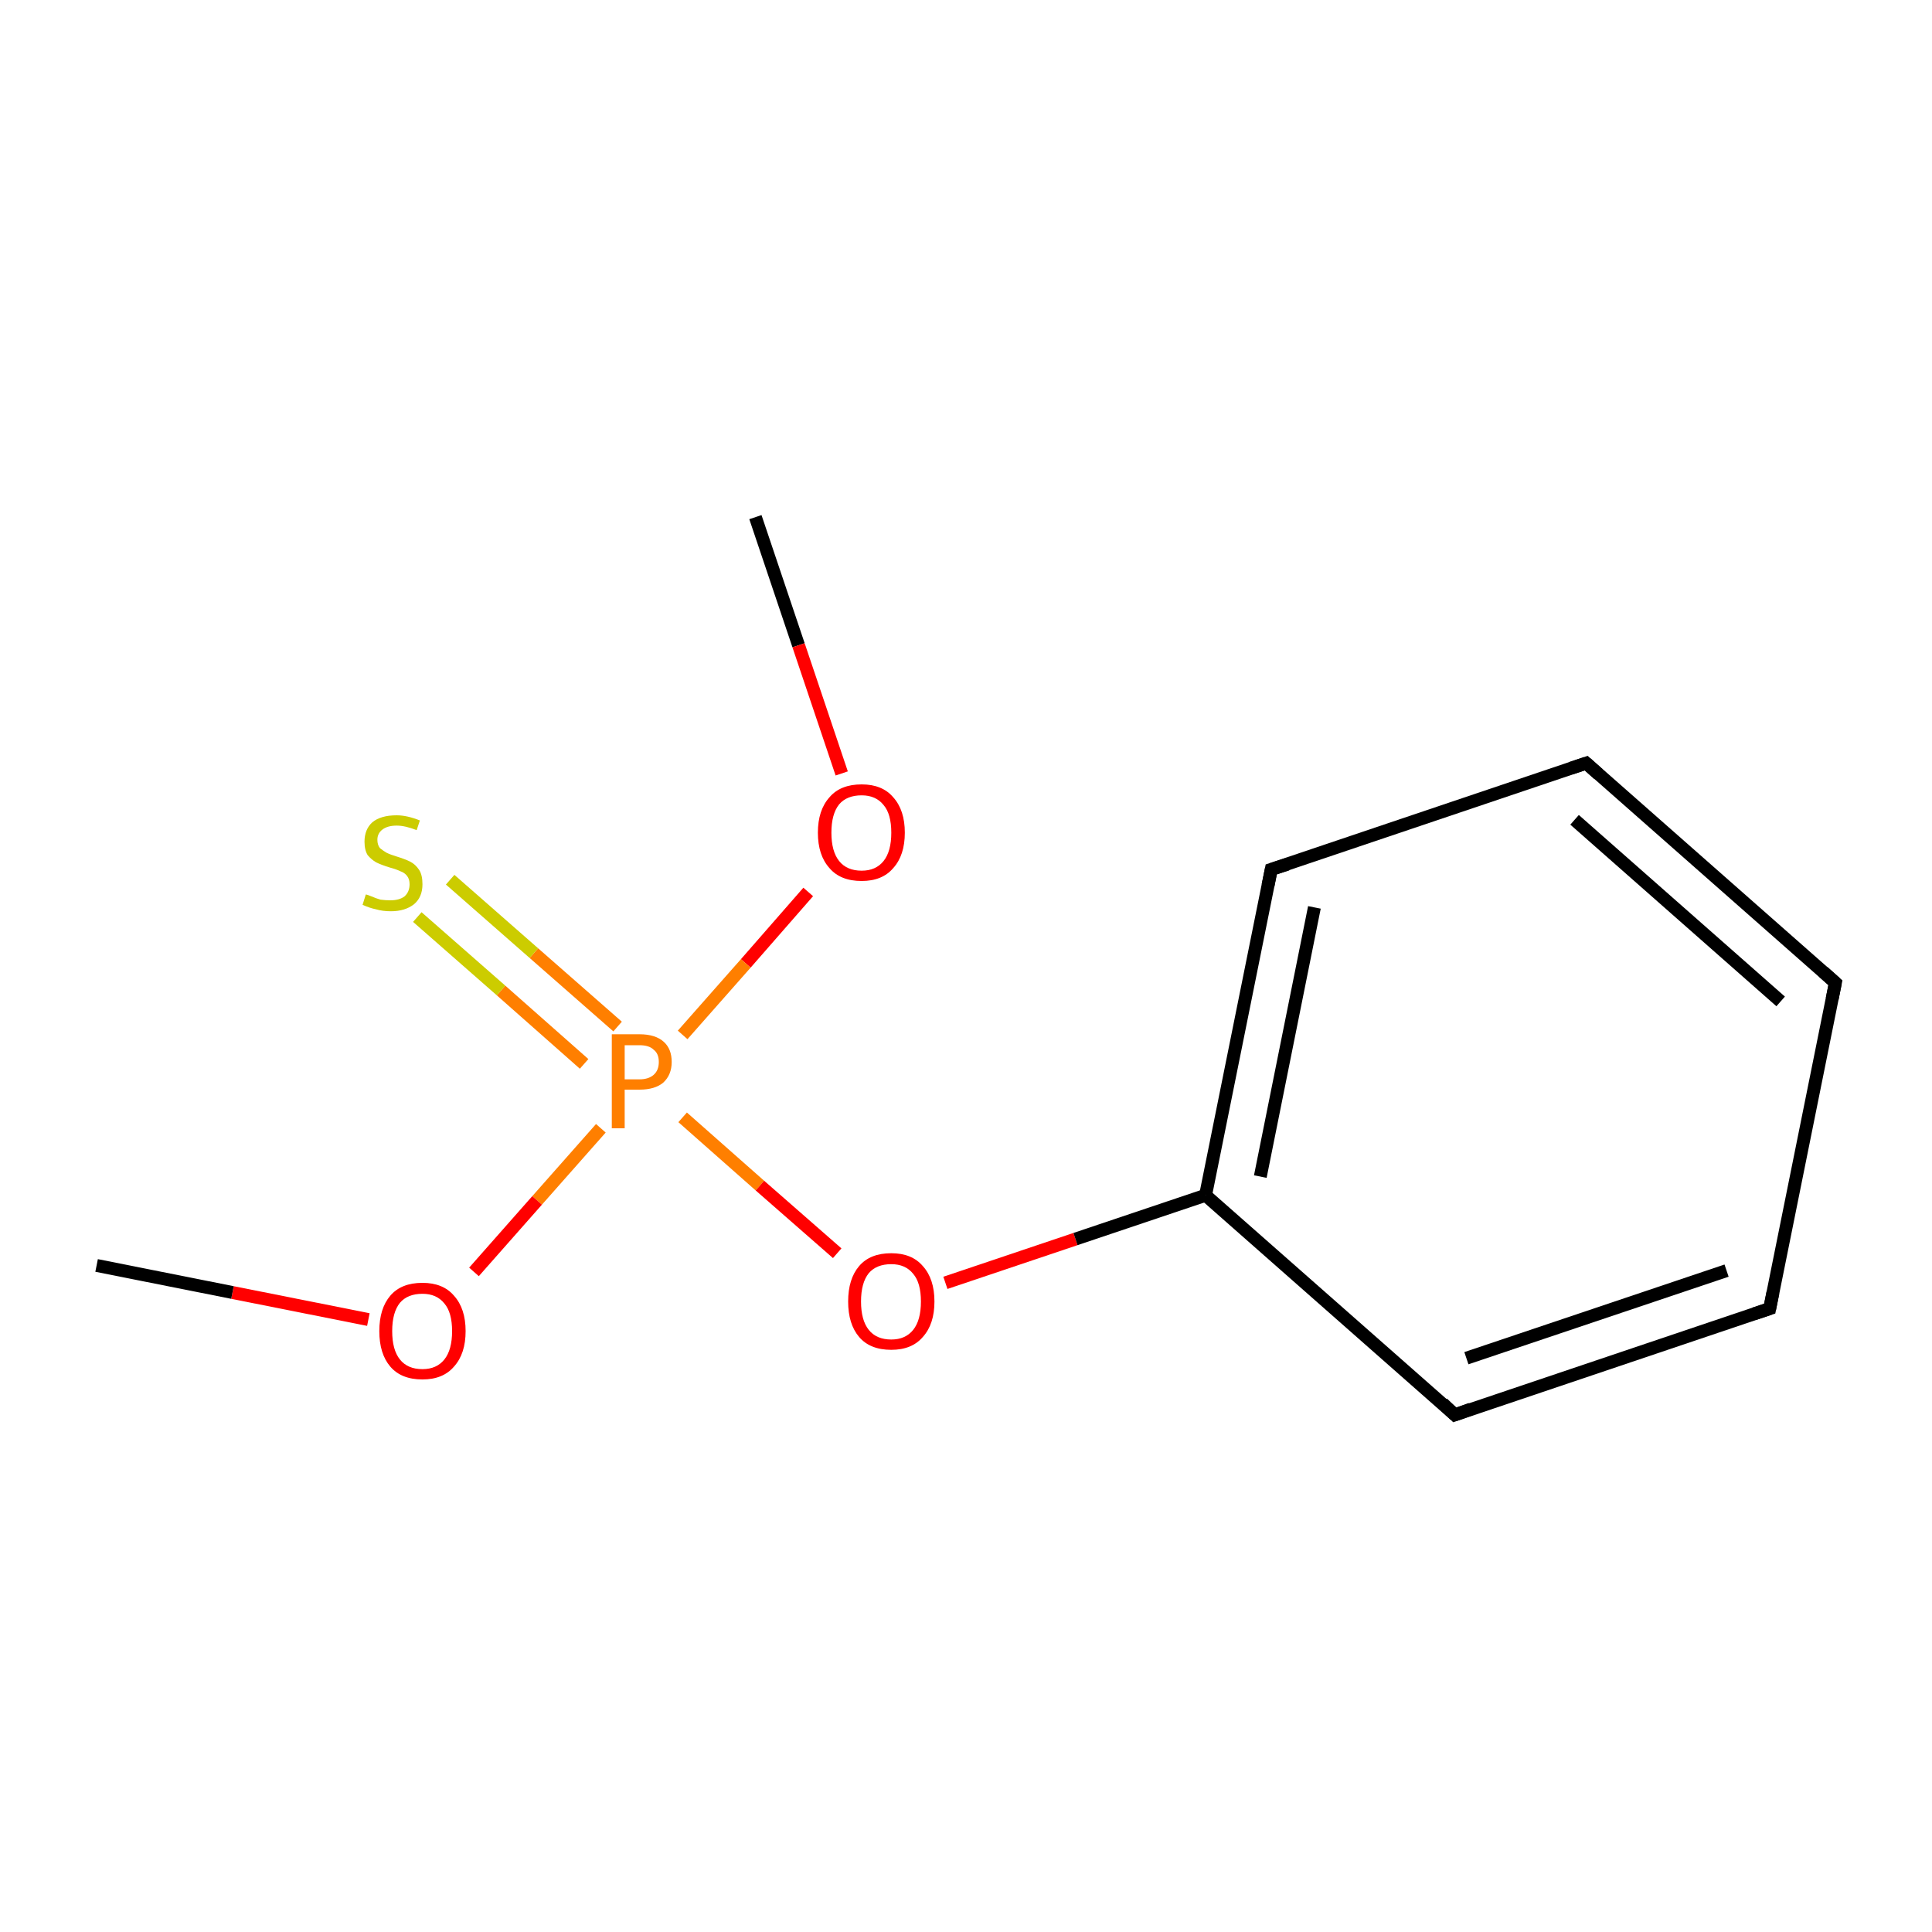 <?xml version='1.0' encoding='iso-8859-1'?>
<svg version='1.1' baseProfile='full'
              xmlns='http://www.w3.org/2000/svg'
                      xmlns:rdkit='http://www.rdkit.org/xml'
                      xmlns:xlink='http://www.w3.org/1999/xlink'
                  xml:space='preserve'
width='300px' height='300px' viewBox='0 0 300 300'>
<!-- END OF HEADER -->
<rect style='opacity:1.0;fill:#FFFFFF;stroke:none' width='300.0' height='300.0' x='0.0' y='0.0'> </rect>
<path class='bond-0 atom-0 atom-1' d='M 117.3,80.3 L 124.0,100.2' style='fill:none;fill-rule:evenodd;stroke:#000000;stroke-width:2.0px;stroke-linecap:butt;stroke-linejoin:miter;stroke-opacity:1' />
<path class='bond-0 atom-0 atom-1' d='M 124.0,100.2 L 130.7,120.1' style='fill:none;fill-rule:evenodd;stroke:#FF0000;stroke-width:2.0px;stroke-linecap:butt;stroke-linejoin:miter;stroke-opacity:1' />
<path class='bond-1 atom-1 atom-2' d='M 125.5,138.5 L 115.8,149.6' style='fill:none;fill-rule:evenodd;stroke:#FF0000;stroke-width:2.0px;stroke-linecap:butt;stroke-linejoin:miter;stroke-opacity:1' />
<path class='bond-1 atom-1 atom-2' d='M 115.8,149.6 L 106.0,160.7' style='fill:none;fill-rule:evenodd;stroke:#FF7F00;stroke-width:2.0px;stroke-linecap:butt;stroke-linejoin:miter;stroke-opacity:1' />
<path class='bond-2 atom-2 atom-3' d='M 95.9,159.4 L 82.9,148.0' style='fill:none;fill-rule:evenodd;stroke:#FF7F00;stroke-width:2.0px;stroke-linecap:butt;stroke-linejoin:miter;stroke-opacity:1' />
<path class='bond-2 atom-2 atom-3' d='M 82.9,148.0 L 69.9,136.6' style='fill:none;fill-rule:evenodd;stroke:#CCCC00;stroke-width:2.0px;stroke-linecap:butt;stroke-linejoin:miter;stroke-opacity:1' />
<path class='bond-2 atom-2 atom-3' d='M 90.7,165.2 L 77.8,153.8' style='fill:none;fill-rule:evenodd;stroke:#FF7F00;stroke-width:2.0px;stroke-linecap:butt;stroke-linejoin:miter;stroke-opacity:1' />
<path class='bond-2 atom-2 atom-3' d='M 77.8,153.8 L 64.8,142.4' style='fill:none;fill-rule:evenodd;stroke:#CCCC00;stroke-width:2.0px;stroke-linecap:butt;stroke-linejoin:miter;stroke-opacity:1' />
<path class='bond-3 atom-2 atom-4' d='M 93.3,175.2 L 83.4,186.4' style='fill:none;fill-rule:evenodd;stroke:#FF7F00;stroke-width:2.0px;stroke-linecap:butt;stroke-linejoin:miter;stroke-opacity:1' />
<path class='bond-3 atom-2 atom-4' d='M 83.4,186.4 L 73.6,197.5' style='fill:none;fill-rule:evenodd;stroke:#FF0000;stroke-width:2.0px;stroke-linecap:butt;stroke-linejoin:miter;stroke-opacity:1' />
<path class='bond-4 atom-4 atom-5' d='M 57.2,204.9 L 36.1,200.7' style='fill:none;fill-rule:evenodd;stroke:#FF0000;stroke-width:2.0px;stroke-linecap:butt;stroke-linejoin:miter;stroke-opacity:1' />
<path class='bond-4 atom-4 atom-5' d='M 36.1,200.7 L 15.0,196.5' style='fill:none;fill-rule:evenodd;stroke:#000000;stroke-width:2.0px;stroke-linecap:butt;stroke-linejoin:miter;stroke-opacity:1' />
<path class='bond-5 atom-2 atom-6' d='M 106.0,173.5 L 118.0,184.1' style='fill:none;fill-rule:evenodd;stroke:#FF7F00;stroke-width:2.0px;stroke-linecap:butt;stroke-linejoin:miter;stroke-opacity:1' />
<path class='bond-5 atom-2 atom-6' d='M 118.0,184.1 L 130.0,194.6' style='fill:none;fill-rule:evenodd;stroke:#FF0000;stroke-width:2.0px;stroke-linecap:butt;stroke-linejoin:miter;stroke-opacity:1' />
<path class='bond-6 atom-6 atom-7' d='M 146.8,199.2 L 167.0,192.4' style='fill:none;fill-rule:evenodd;stroke:#FF0000;stroke-width:2.0px;stroke-linecap:butt;stroke-linejoin:miter;stroke-opacity:1' />
<path class='bond-6 atom-6 atom-7' d='M 167.0,192.4 L 187.2,185.6' style='fill:none;fill-rule:evenodd;stroke:#000000;stroke-width:2.0px;stroke-linecap:butt;stroke-linejoin:miter;stroke-opacity:1' />
<path class='bond-7 atom-7 atom-8' d='M 187.2,185.6 L 197.4,135.0' style='fill:none;fill-rule:evenodd;stroke:#000000;stroke-width:2.0px;stroke-linecap:butt;stroke-linejoin:miter;stroke-opacity:1' />
<path class='bond-7 atom-7 atom-8' d='M 195.7,182.7 L 204.1,140.9' style='fill:none;fill-rule:evenodd;stroke:#000000;stroke-width:2.0px;stroke-linecap:butt;stroke-linejoin:miter;stroke-opacity:1' />
<path class='bond-8 atom-8 atom-9' d='M 197.4,135.0 L 246.3,118.5' style='fill:none;fill-rule:evenodd;stroke:#000000;stroke-width:2.0px;stroke-linecap:butt;stroke-linejoin:miter;stroke-opacity:1' />
<path class='bond-9 atom-9 atom-10' d='M 246.3,118.5 L 285.0,152.6' style='fill:none;fill-rule:evenodd;stroke:#000000;stroke-width:2.0px;stroke-linecap:butt;stroke-linejoin:miter;stroke-opacity:1' />
<path class='bond-9 atom-9 atom-10' d='M 244.5,127.3 L 276.5,155.5' style='fill:none;fill-rule:evenodd;stroke:#000000;stroke-width:2.0px;stroke-linecap:butt;stroke-linejoin:miter;stroke-opacity:1' />
<path class='bond-10 atom-10 atom-11' d='M 285.0,152.6 L 274.8,203.2' style='fill:none;fill-rule:evenodd;stroke:#000000;stroke-width:2.0px;stroke-linecap:butt;stroke-linejoin:miter;stroke-opacity:1' />
<path class='bond-11 atom-11 atom-12' d='M 274.8,203.2 L 225.9,219.7' style='fill:none;fill-rule:evenodd;stroke:#000000;stroke-width:2.0px;stroke-linecap:butt;stroke-linejoin:miter;stroke-opacity:1' />
<path class='bond-11 atom-11 atom-12' d='M 268.1,197.3 L 227.7,210.9' style='fill:none;fill-rule:evenodd;stroke:#000000;stroke-width:2.0px;stroke-linecap:butt;stroke-linejoin:miter;stroke-opacity:1' />
<path class='bond-12 atom-12 atom-7' d='M 225.9,219.7 L 187.2,185.6' style='fill:none;fill-rule:evenodd;stroke:#000000;stroke-width:2.0px;stroke-linecap:butt;stroke-linejoin:miter;stroke-opacity:1' />
<path d='M 196.9,137.5 L 197.4,135.0 L 199.9,134.2' style='fill:none;stroke:#000000;stroke-width:2.0px;stroke-linecap:butt;stroke-linejoin:miter;stroke-miterlimit:10;stroke-opacity:1;' />
<path d='M 243.9,119.3 L 246.3,118.5 L 248.2,120.2' style='fill:none;stroke:#000000;stroke-width:2.0px;stroke-linecap:butt;stroke-linejoin:miter;stroke-miterlimit:10;stroke-opacity:1;' />
<path d='M 283.1,150.9 L 285.0,152.6 L 284.5,155.1' style='fill:none;stroke:#000000;stroke-width:2.0px;stroke-linecap:butt;stroke-linejoin:miter;stroke-miterlimit:10;stroke-opacity:1;' />
<path d='M 275.3,200.7 L 274.8,203.2 L 272.4,204.0' style='fill:none;stroke:#000000;stroke-width:2.0px;stroke-linecap:butt;stroke-linejoin:miter;stroke-miterlimit:10;stroke-opacity:1;' />
<path d='M 228.4,218.8 L 225.9,219.7 L 224.0,217.9' style='fill:none;stroke:#000000;stroke-width:2.0px;stroke-linecap:butt;stroke-linejoin:miter;stroke-miterlimit:10;stroke-opacity:1;' />
<path class='atom-1' d='M 127.0 129.3
Q 127.0 125.8, 128.8 123.8
Q 130.5 121.8, 133.8 121.8
Q 137.0 121.8, 138.7 123.8
Q 140.5 125.8, 140.5 129.3
Q 140.5 132.8, 138.7 134.8
Q 137.0 136.8, 133.8 136.8
Q 130.5 136.8, 128.8 134.8
Q 127.0 132.8, 127.0 129.3
M 133.8 135.2
Q 136.0 135.2, 137.2 133.7
Q 138.4 132.2, 138.4 129.3
Q 138.4 126.4, 137.2 125.0
Q 136.0 123.5, 133.8 123.5
Q 131.5 123.5, 130.3 124.9
Q 129.1 126.4, 129.1 129.3
Q 129.1 132.2, 130.3 133.7
Q 131.5 135.2, 133.8 135.2
' fill='#FF0000'/>
<path class='atom-2' d='M 99.3 160.6
Q 101.8 160.6, 103.1 161.8
Q 104.3 162.9, 104.3 164.9
Q 104.3 166.9, 103.0 168.1
Q 101.7 169.2, 99.3 169.2
L 97.0 169.2
L 97.0 175.2
L 95.0 175.2
L 95.0 160.6
L 99.3 160.6
M 99.3 167.6
Q 100.7 167.6, 101.5 166.9
Q 102.3 166.2, 102.3 164.9
Q 102.3 163.6, 101.5 163.0
Q 100.8 162.3, 99.3 162.3
L 97.0 162.3
L 97.0 167.6
L 99.3 167.6
' fill='#FF7F00'/>
<path class='atom-3' d='M 56.8 138.9
Q 57.0 138.9, 57.7 139.2
Q 58.4 139.5, 59.1 139.7
Q 59.9 139.8, 60.6 139.8
Q 62.0 139.8, 62.8 139.2
Q 63.6 138.5, 63.6 137.3
Q 63.6 136.5, 63.2 136.0
Q 62.8 135.5, 62.2 135.3
Q 61.6 135.0, 60.5 134.7
Q 59.2 134.3, 58.4 133.9
Q 57.7 133.5, 57.1 132.8
Q 56.6 132.0, 56.6 130.7
Q 56.6 128.8, 57.8 127.7
Q 59.1 126.6, 61.6 126.6
Q 63.2 126.6, 65.2 127.4
L 64.7 128.9
Q 62.9 128.2, 61.6 128.2
Q 60.2 128.2, 59.4 128.8
Q 58.6 129.4, 58.6 130.4
Q 58.6 131.2, 59.0 131.7
Q 59.5 132.1, 60.0 132.4
Q 60.6 132.7, 61.6 133.0
Q 62.9 133.4, 63.7 133.8
Q 64.5 134.2, 65.1 135.1
Q 65.6 135.9, 65.6 137.3
Q 65.6 139.3, 64.3 140.4
Q 62.9 141.5, 60.7 141.5
Q 59.4 141.5, 58.4 141.2
Q 57.4 141.0, 56.3 140.5
L 56.8 138.9
' fill='#CCCC00'/>
<path class='atom-4' d='M 58.9 206.7
Q 58.9 203.2, 60.6 201.2
Q 62.3 199.2, 65.6 199.2
Q 68.8 199.2, 70.5 201.2
Q 72.3 203.2, 72.3 206.7
Q 72.3 210.2, 70.5 212.2
Q 68.8 214.2, 65.6 214.2
Q 62.3 214.2, 60.6 212.2
Q 58.9 210.2, 58.9 206.7
M 65.6 212.6
Q 67.8 212.6, 69.0 211.1
Q 70.2 209.6, 70.2 206.7
Q 70.2 203.8, 69.0 202.4
Q 67.8 200.9, 65.6 200.9
Q 63.3 200.9, 62.1 202.3
Q 60.9 203.8, 60.9 206.7
Q 60.9 209.6, 62.1 211.1
Q 63.3 212.6, 65.6 212.6
' fill='#FF0000'/>
<path class='atom-6' d='M 131.7 202.1
Q 131.7 198.6, 133.4 196.6
Q 135.1 194.6, 138.4 194.6
Q 141.6 194.6, 143.3 196.6
Q 145.1 198.6, 145.1 202.1
Q 145.1 205.6, 143.3 207.6
Q 141.6 209.6, 138.4 209.6
Q 135.1 209.6, 133.4 207.6
Q 131.7 205.6, 131.7 202.1
M 138.4 208.0
Q 140.6 208.0, 141.8 206.5
Q 143.0 205.0, 143.0 202.1
Q 143.0 199.2, 141.8 197.8
Q 140.6 196.3, 138.4 196.3
Q 136.1 196.3, 134.9 197.7
Q 133.7 199.2, 133.7 202.1
Q 133.7 205.0, 134.9 206.5
Q 136.1 208.0, 138.4 208.0
' fill='#FF0000'/>
</svg>
